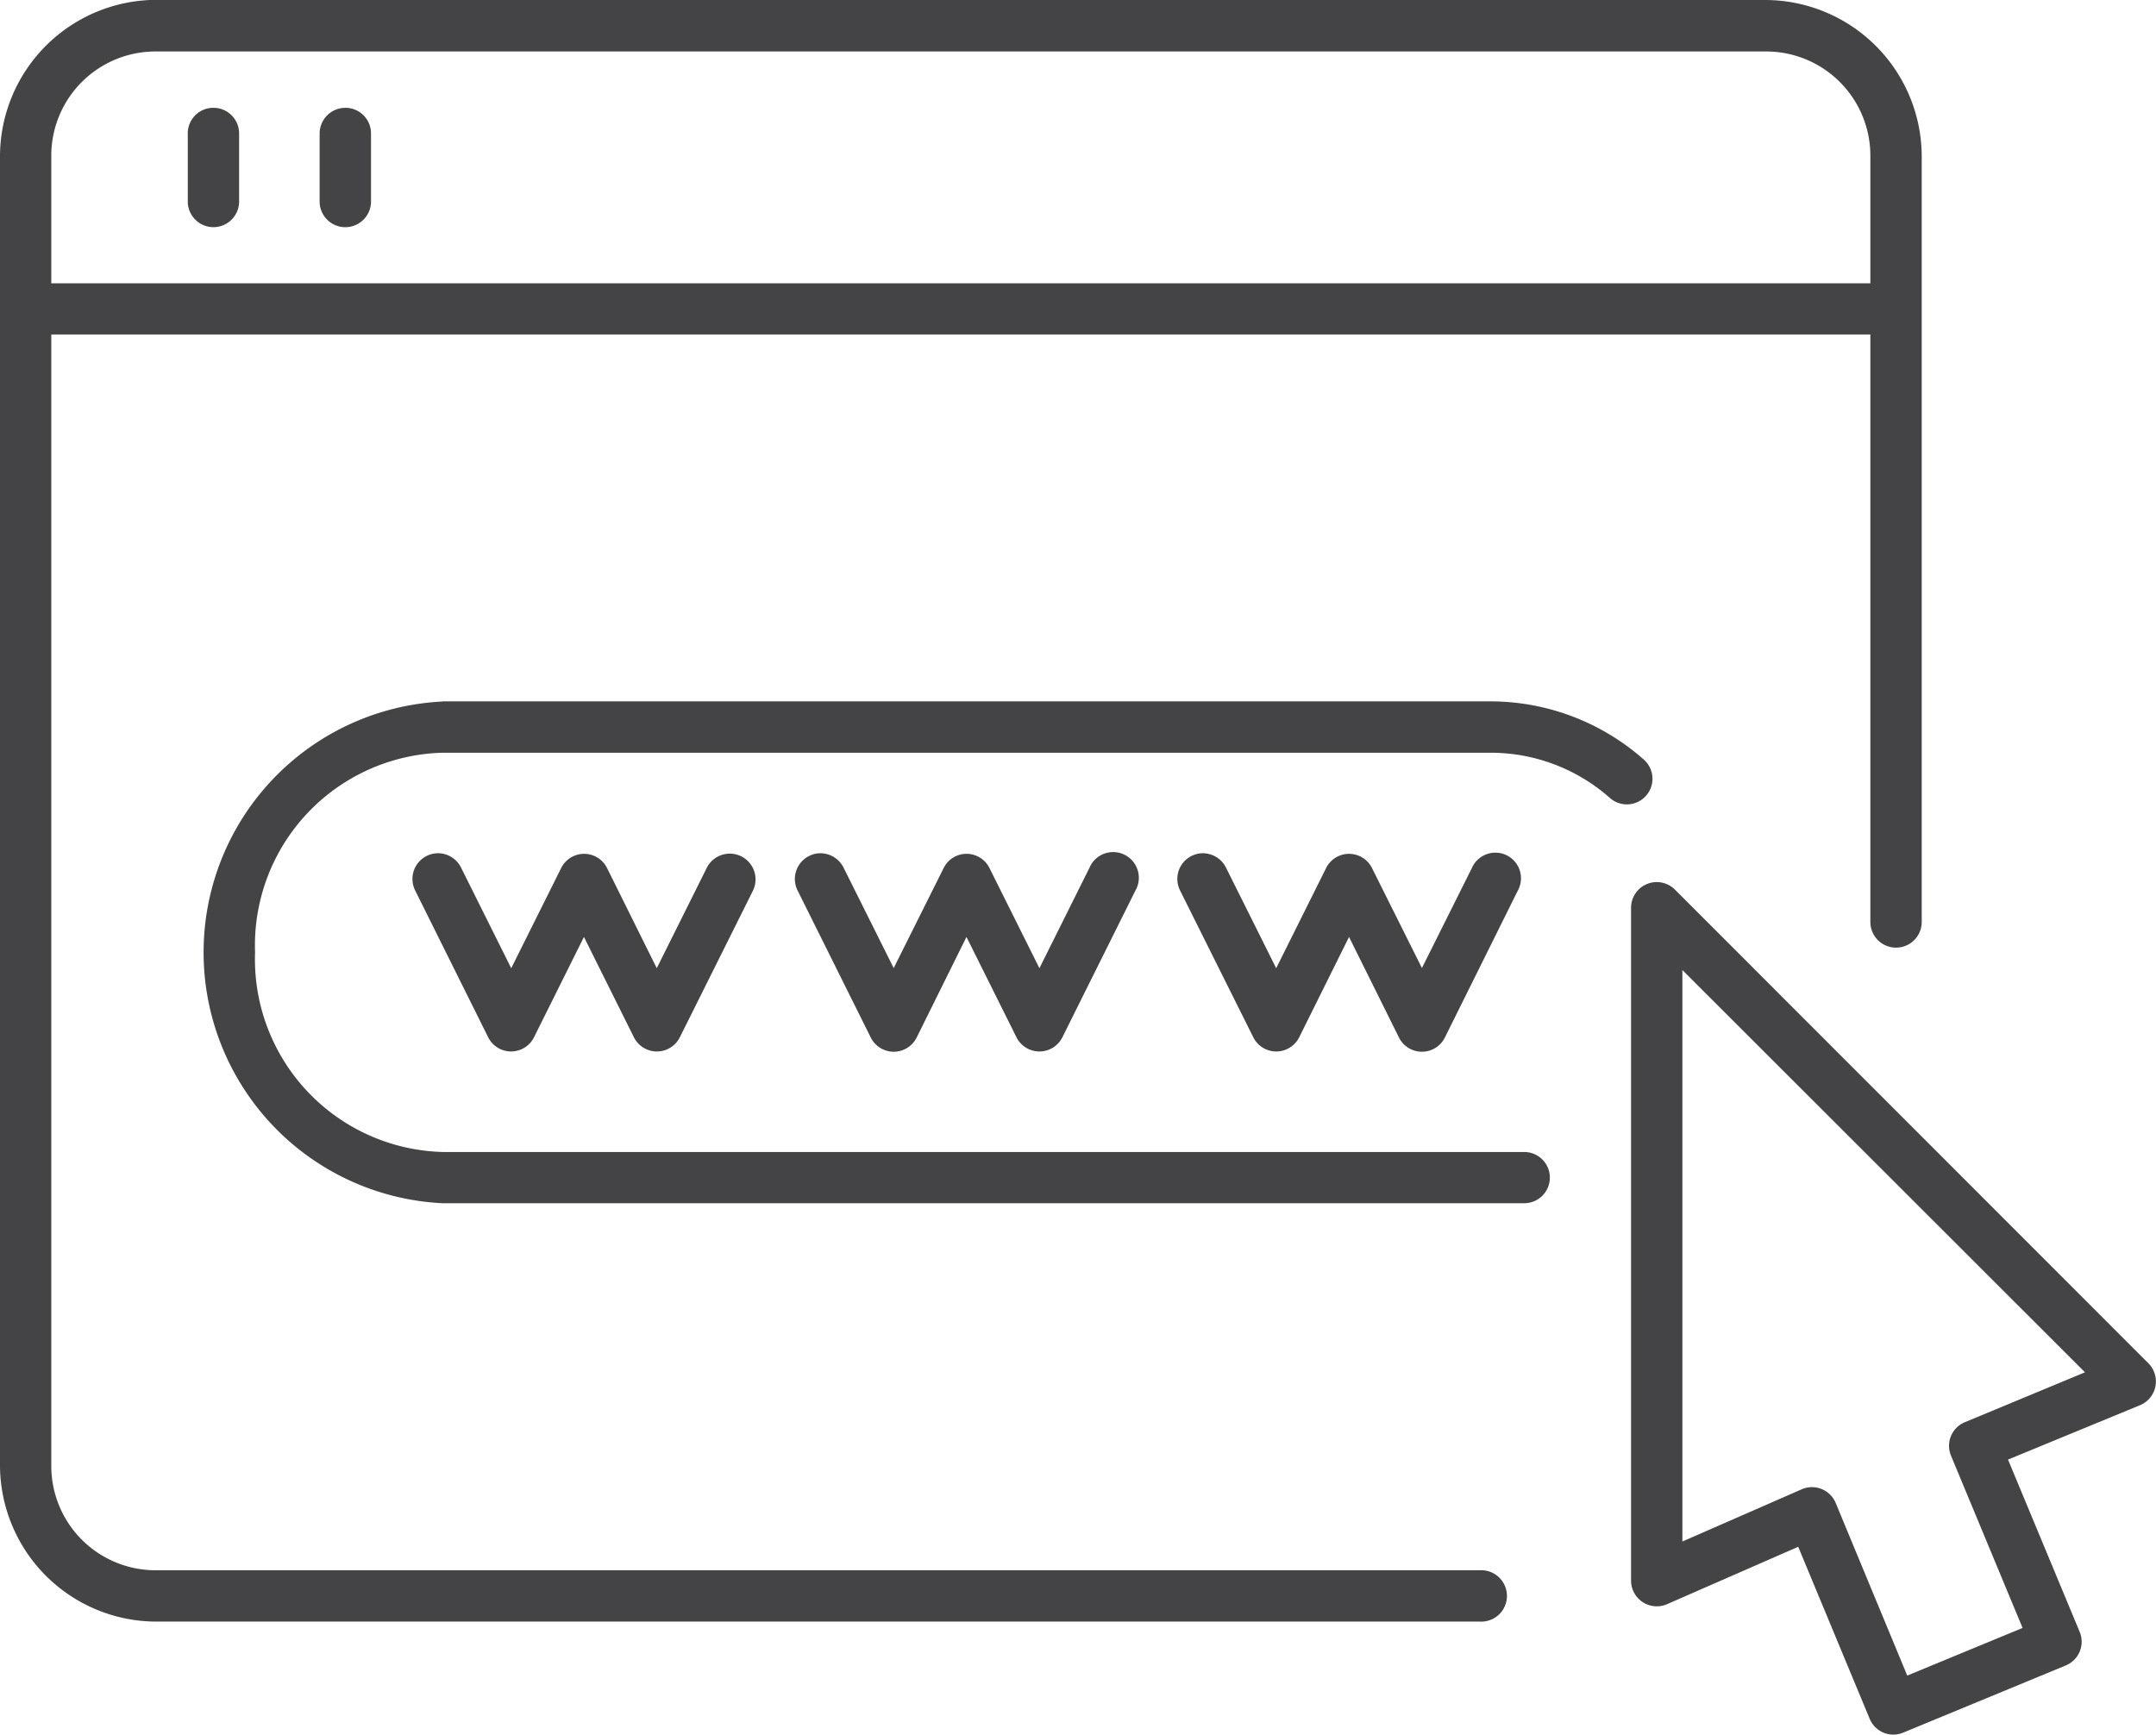 <svg xmlns="http://www.w3.org/2000/svg" width="79.358" height="63.852" viewBox="0 0 79.358 63.852">
  <g id="www" transform="translate(-1175.821 -1211)">
    <path id="Path_5" data-name="Path 5" d="M11.072,14.942H70.29a3.836,3.836,0,0,1,3.866,3.866v4.667H7.2V18.808A3.835,3.835,0,0,1,11.072,14.942Zm0-1.9a5.768,5.768,0,0,0-5.76,5.761V66.98a5.765,5.765,0,0,0,5.76,5.76H59.79a.946.946,0,1,0,0-1.89H11.072A3.839,3.839,0,0,1,7.2,66.981V25.359H74.156V46.985a.945.945,0,0,0,1.891,0V18.808a5.769,5.769,0,0,0-5.756-5.761H11.072Z" transform="translate(1170.509 1197.953)" fill="#444447" fill-rule="evenodd"/>
    <path id="Path_6" data-name="Path 6" d="M67.238,48.756,82.056,63.563,77.634,65.4a.94.94,0,0,0-.511,1.229l2.636,6.344-4.245,1.754L72.879,68.37a.946.946,0,0,0-1.251-.5l-4.391,1.921V48.756Zm-1.89-2.281v24.76a.947.947,0,0,0,1.322.865L71.5,69.985l2.631,6.333a.942.942,0,0,0,1.234.509l5.984-2.473a.944.944,0,0,0,.51-1.24l-2.636-6.338,4.854-2a.947.947,0,0,0,.312-1.546L66.968,45.8A.946.946,0,0,0,65.348,46.475Z" transform="translate(1170.509 1197.953)" fill="#444447"/>
    <path id="Path_7" data-name="Path 7" d="M13.15,17.016a.938.938,0,0,0-.926.959v2.458a.945.945,0,1,0,1.889,0V17.975A.943.943,0,0,0,13.15,17.016Z" transform="translate(1170.509 1197.953)" fill="#444447"/>
    <path id="Path_8" data-name="Path 8" d="M18.009,17.016a.948.948,0,0,0-.932.959v2.458a.946.946,0,1,0,1.891,0V17.975A.94.94,0,0,0,18.009,17.016Z" transform="translate(1170.509 1197.953)" fill="#444447"/>
    <path id="Path_9" data-name="Path 9" d="M21.6,38.871a9.245,9.245,0,0,0,0,18.468H61.416a.943.943,0,1,0,0-1.886H21.6A7.1,7.1,0,0,1,14.7,48.1a7.093,7.093,0,0,1,6.9-7.344H60.176a6.619,6.619,0,0,1,4.371,1.645.943.943,0,1,0,1.238-1.421,8.523,8.523,0,0,0-5.609-2.115H21.6Z" transform="translate(1170.509 1197.953)" fill="#444447" fill-rule="evenodd"/>
    <path id="Path_10" data-name="Path 10" d="M21.369,44.458a.948.948,0,0,0-.77,1.38l2.681,5.391a.942.942,0,0,0,1.688,0l1.838-3.692,1.838,3.692a.945.945,0,0,0,1.692,0l2.688-5.391a.947.947,0,1,0-1.7-.839l-1.838,3.688L27.656,45a.943.943,0,0,0-1.688,0l-1.839,3.688L22.29,45A.948.948,0,0,0,21.369,44.458Z" transform="translate(1170.509 1197.953)" fill="#444447" fill-rule="evenodd"/>
    <path id="Path_11" data-name="Path 11" d="M35.446,44.458a.949.949,0,0,0-.771,1.38l2.683,5.391a.944.944,0,0,0,1.7,0l1.828-3.692,1.839,3.692a.945.945,0,0,0,1.692,0L47.1,45.838A.946.946,0,1,0,45.409,45l-1.838,3.688L41.732,45a.941.941,0,0,0-1.686,0l-1.839,3.683L36.369,45A.954.954,0,0,0,35.446,44.458Z" transform="translate(1170.509 1197.953)" fill="#444447" fill-rule="evenodd"/>
    <path id="Path_12" data-name="Path 12" d="M49.525,44.458a.946.946,0,0,0-.771,1.38l2.688,5.391a.945.945,0,0,0,1.692,0l1.833-3.692L56.8,51.229a.944.944,0,0,0,1.7,0l2.676-5.391A.943.943,0,1,0,59.489,45L57.65,48.681,55.812,45a.943.943,0,0,0-1.688,0l-1.838,3.688L50.446,45A.953.953,0,0,0,49.525,44.458Z" transform="translate(1170.509 1197.953)" fill="#444447" fill-rule="evenodd"/>
  </g>
</svg>
